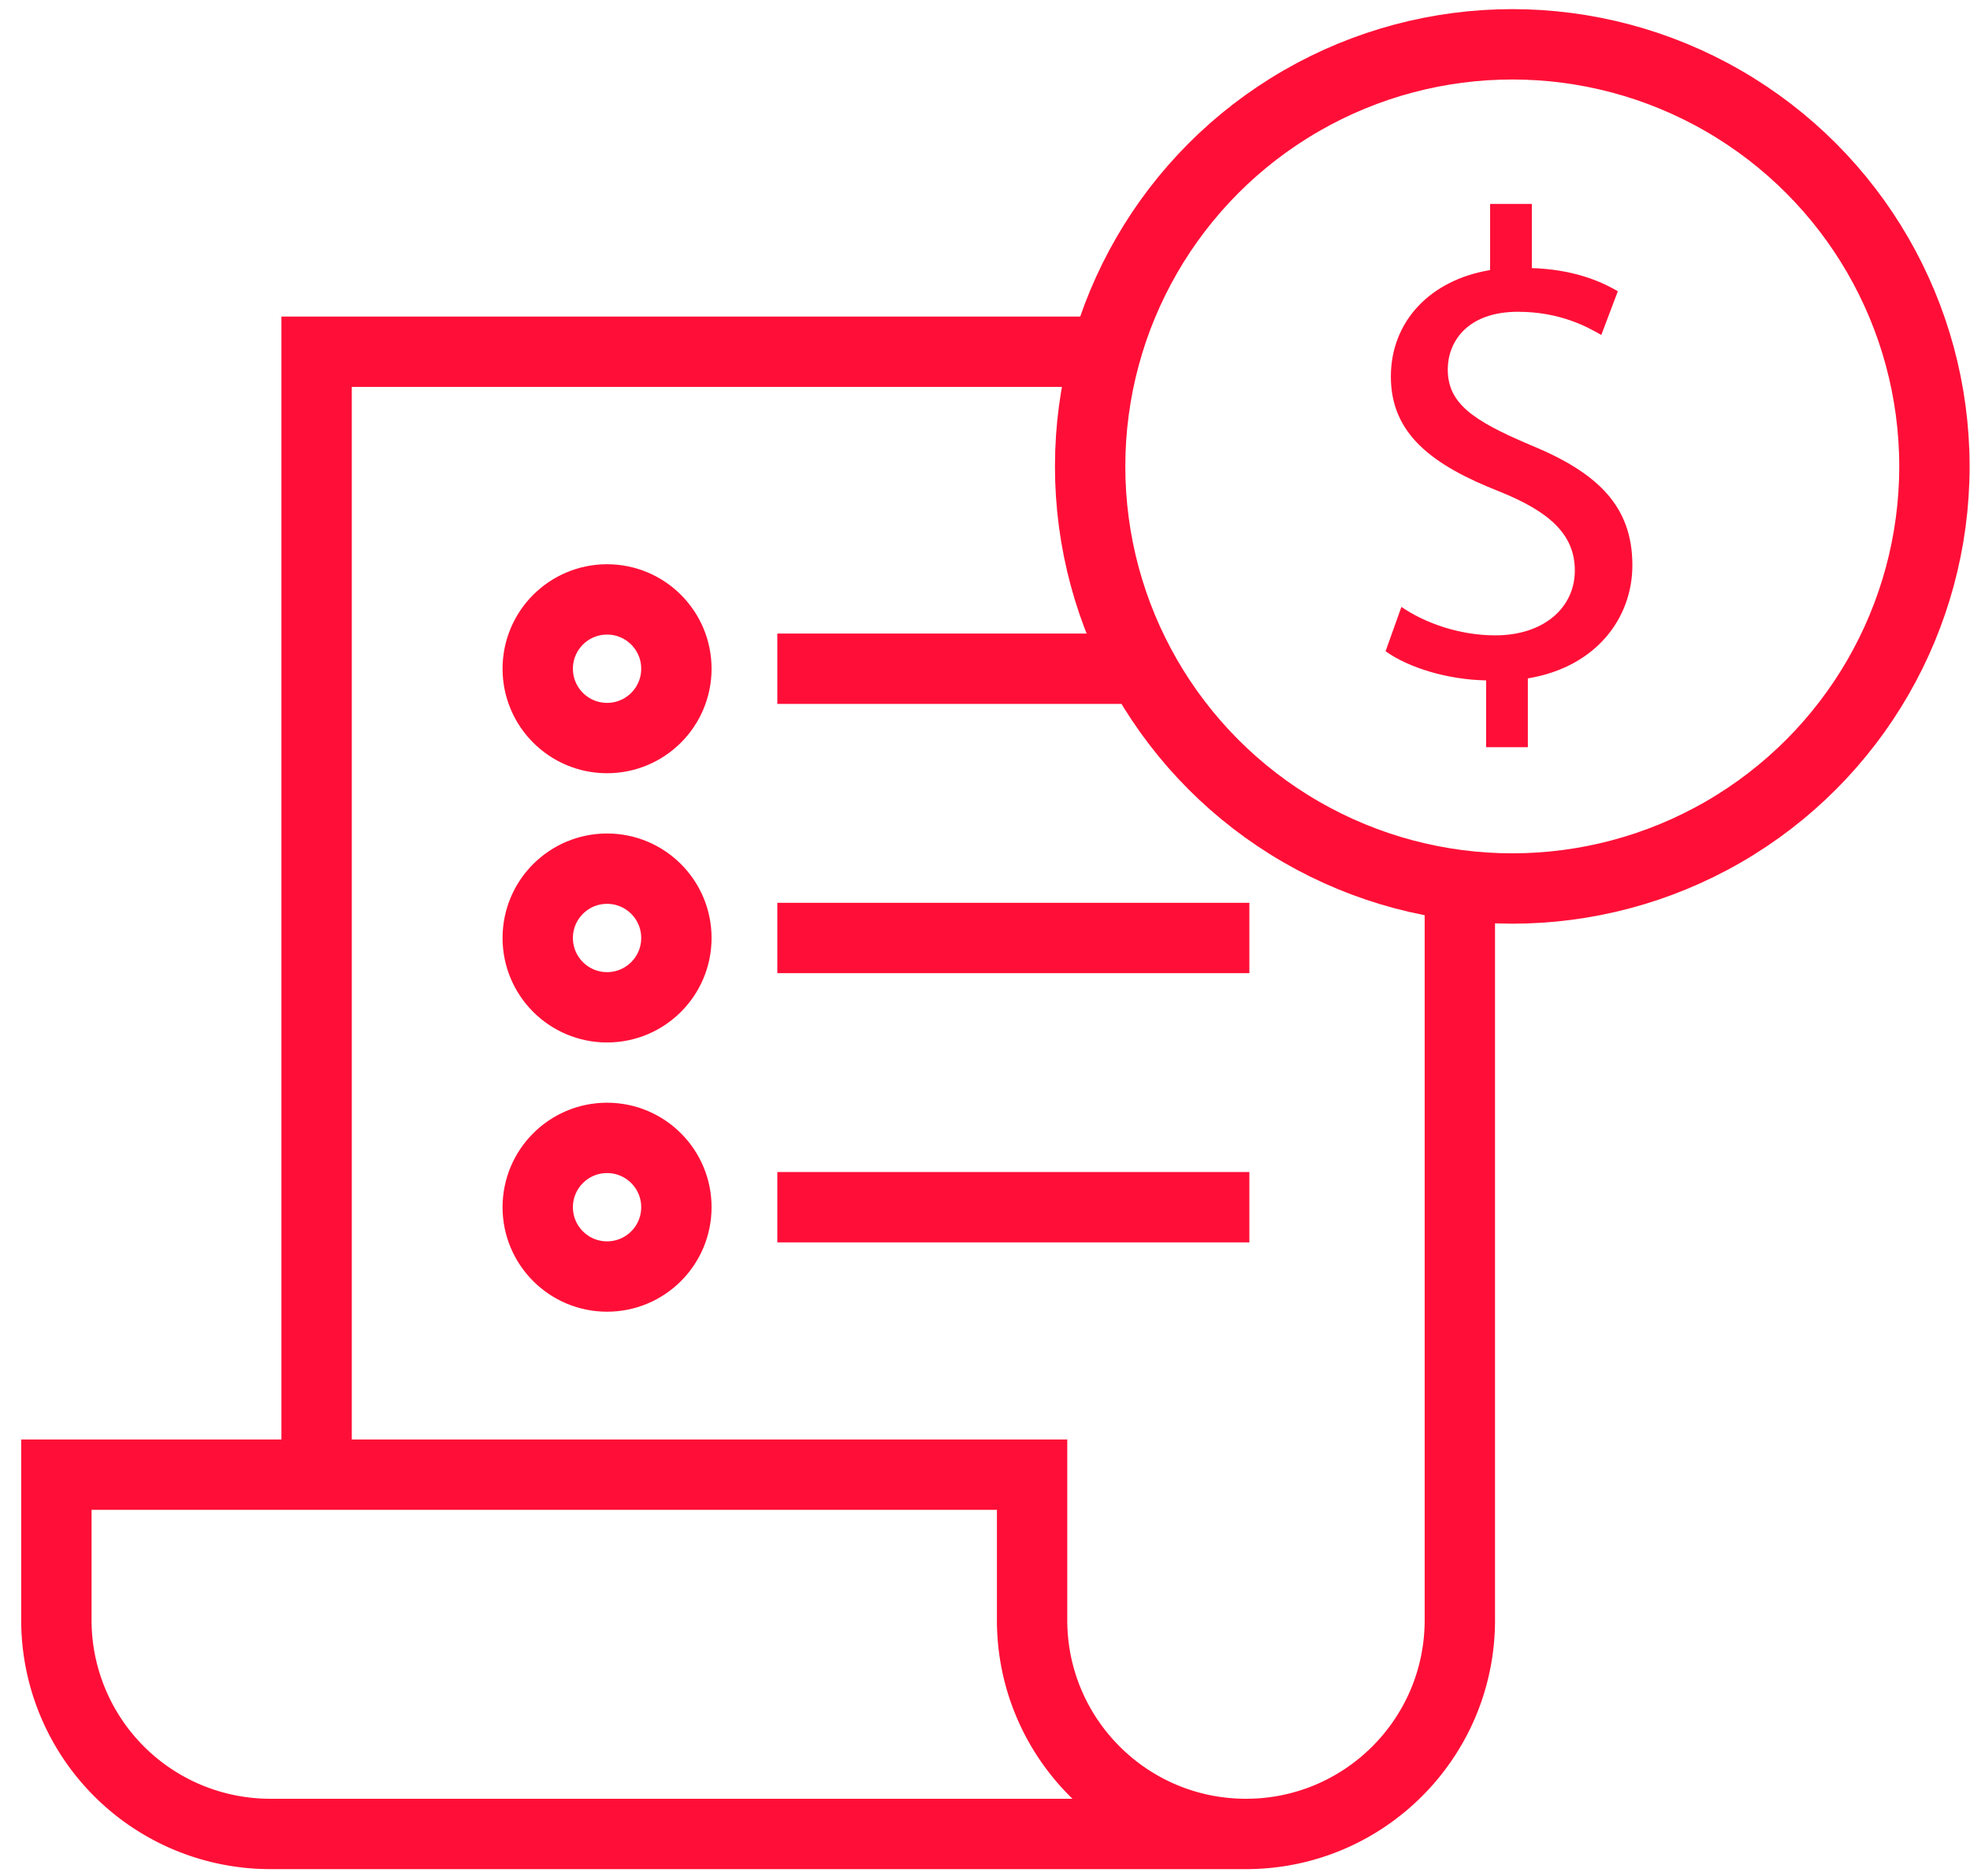 <svg xmlns="http://www.w3.org/2000/svg" width="84" height="80"><path fill="none" stroke="#FF0F37" stroke-width="3" stroke-miterlimit="10" d="M62.247 69.088c0 5.038-4.082 9.12-9.119 9.12s-9.12-4.082-9.12-9.12v-6.201H2.404v6.201a9.12 9.12 0 0 0 9.12 9.12h41.604M62.247 37.89v31.198"/><path fill="none" stroke="#FF0F37" stroke-width="3" stroke-miterlimit="10" d="M13.5 62.887V15h33.692"/><circle fill="none" stroke="#FF0F37" stroke-width="3" stroke-miterlimit="10" cx="25.885" cy="28.518" r="2.956"/><circle fill="none" stroke="#FF0F37" stroke-width="3" stroke-miterlimit="10" cx="25.885" cy="40" r="2.956"/><circle fill="none" stroke="#FF0F37" stroke-width="3" stroke-miterlimit="10" cx="25.885" cy="51.481" r="2.956"/><path fill="none" stroke="#FF0F37" stroke-width="3" stroke-miterlimit="10" d="M33.145 28.518h15.537M33.145 40h20.128M33.145 51.481h20.128"/><circle fill="none" stroke="#FF0F37" stroke-width="3" stroke-miterlimit="10" cx="64.483" cy="19.89" r="18"/><path fill="#FF0F37" d="M63.367 31.864v-2.849c-1.636-.029-3.302-.537-4.287-1.242l.675-1.891c.988.678 2.457 1.213 4.008 1.213 2.033 0 3.387-1.157 3.387-2.766 0-1.552-1.101-2.512-3.189-3.358-2.877-1.128-4.655-2.455-4.655-4.91 0-2.342 1.664-4.12 4.232-4.543V8.696h1.779v2.737c1.693.056 2.849.508 3.667.988l-.705 1.863c-.593-.339-1.749-.988-3.555-.988-2.174 0-2.992 1.298-2.992 2.455 0 1.44 1.043 2.173 3.5 3.217 2.906 1.186 4.372 2.625 4.372 5.137 0 2.258-1.551 4.345-4.457 4.825v2.935h-1.78z"/></svg>
